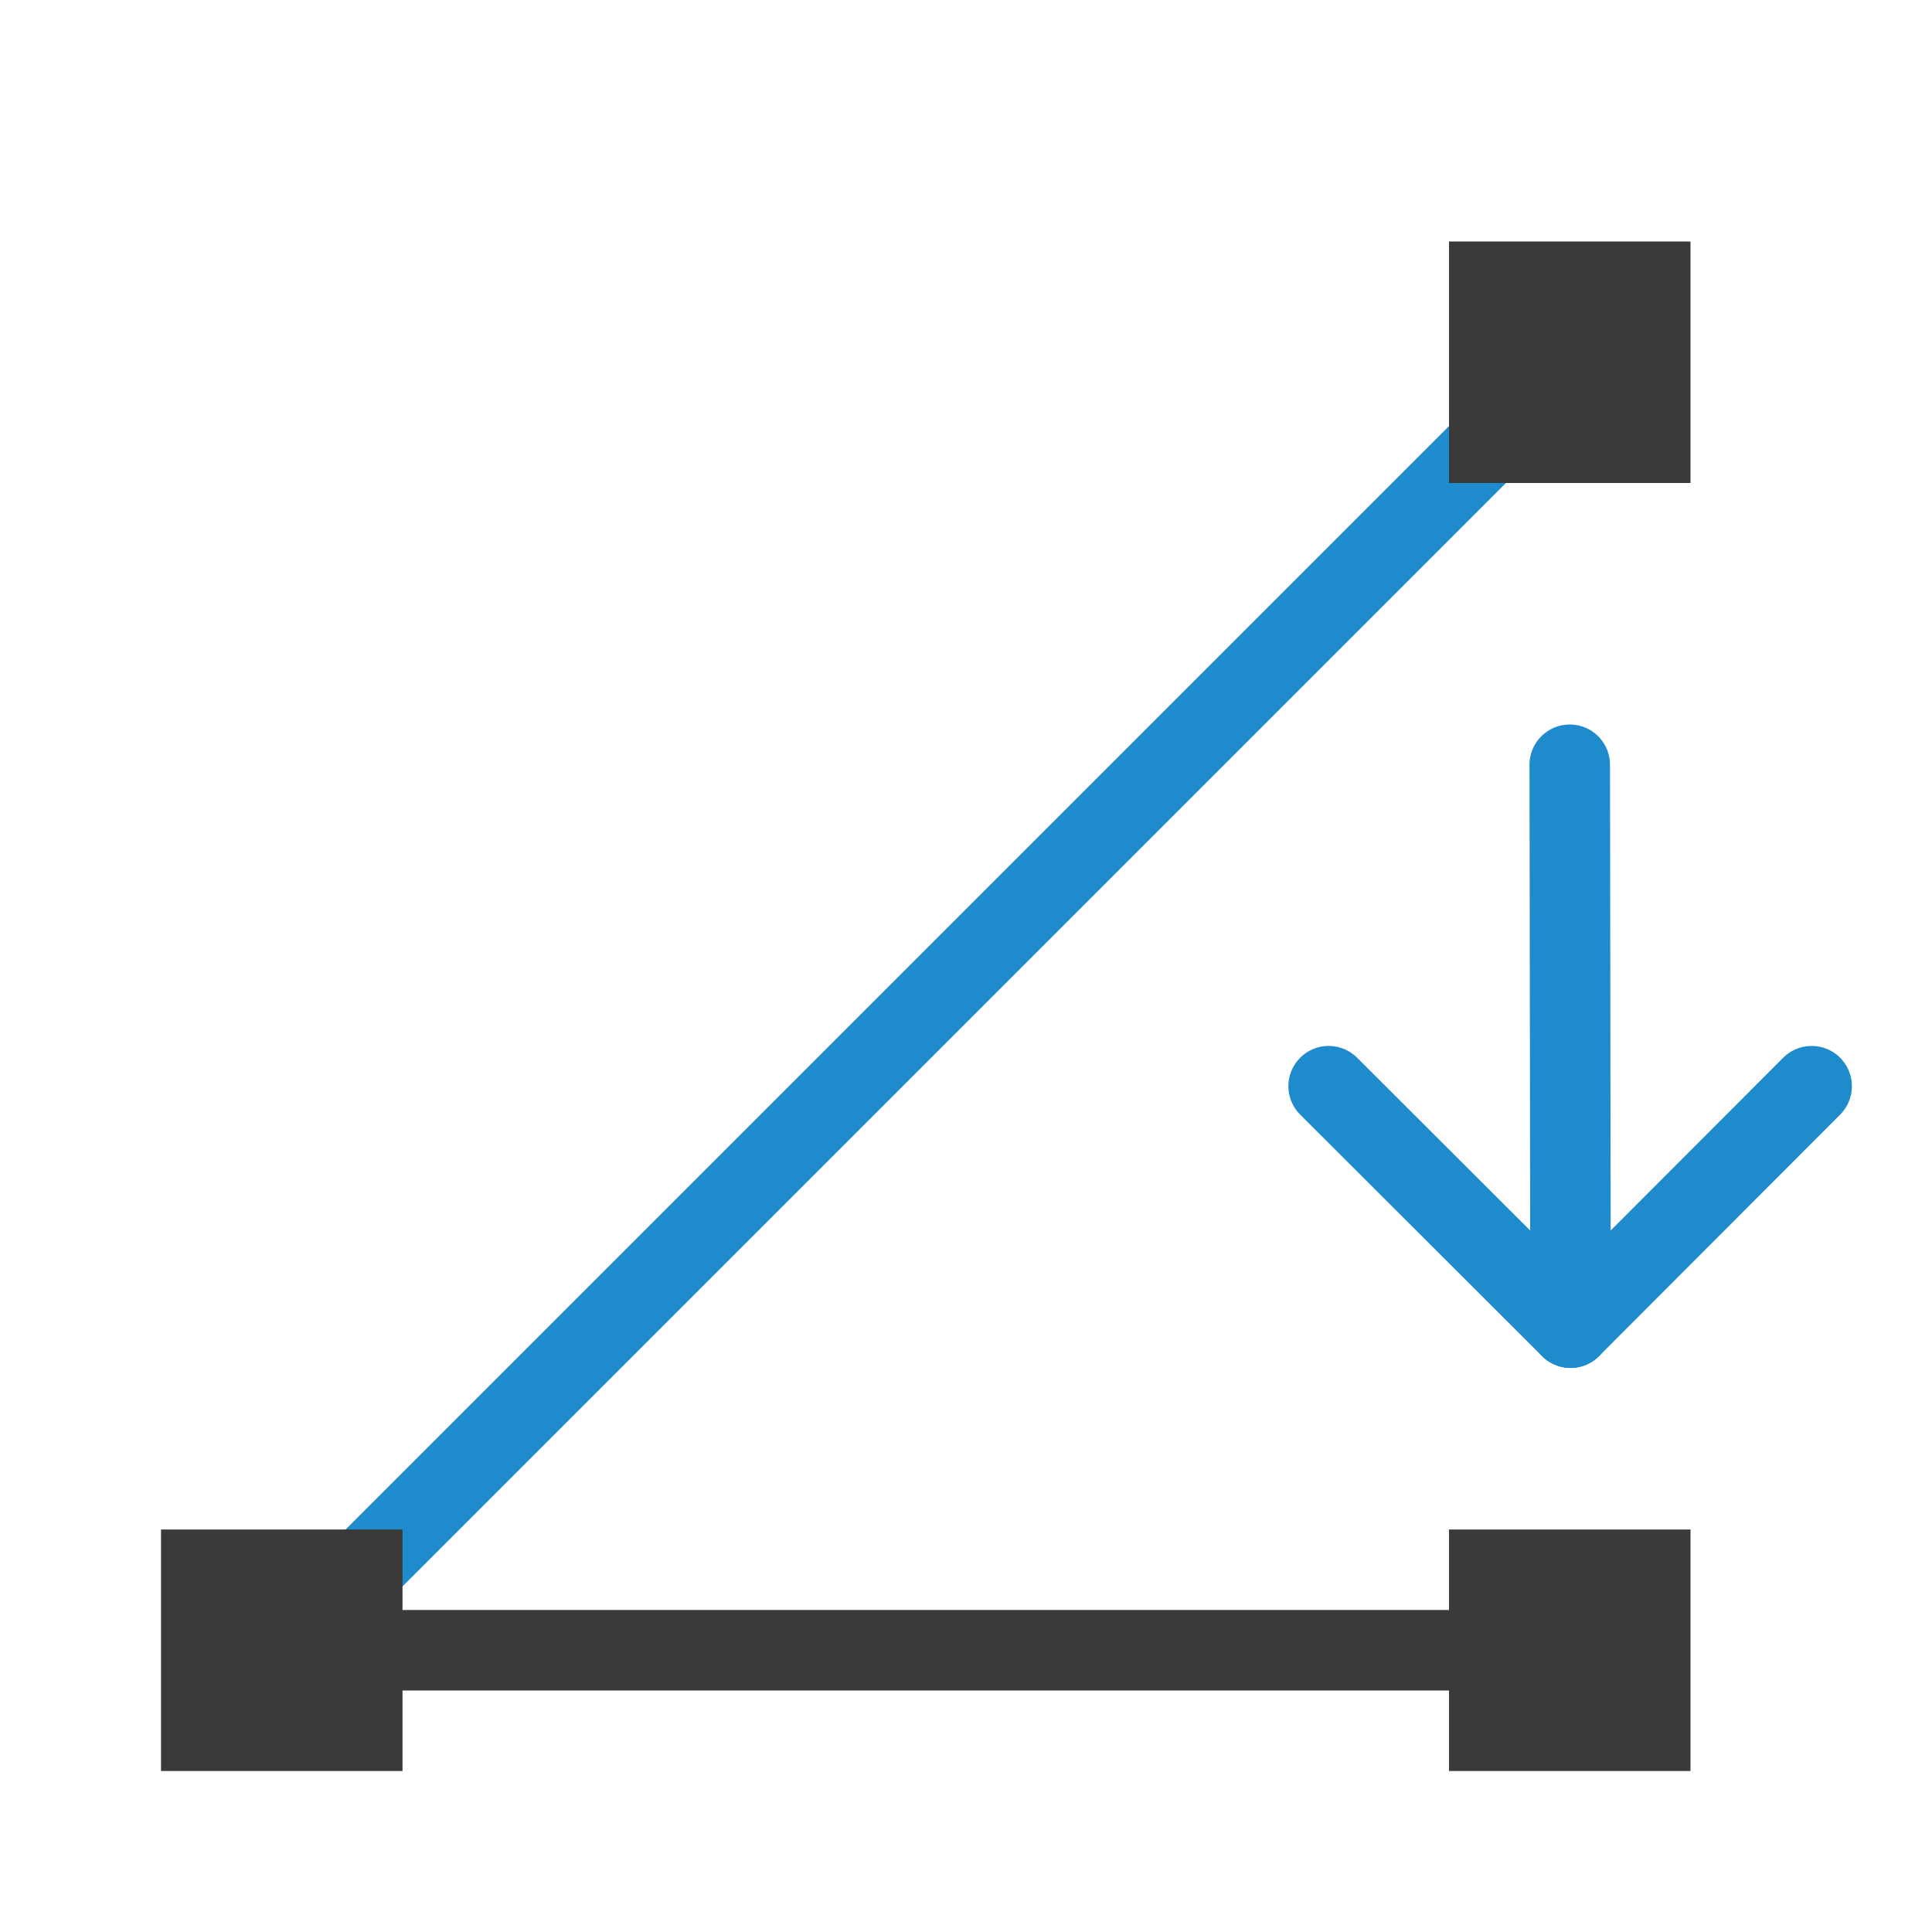 <svg viewBox="0 0 24 24" xmlns="http://www.w3.org/2000/svg"><g fill="none" stroke="#1e8bcd"><path d="m3 21 17-17"/><g stroke-linecap="round" stroke-linejoin="round"><path d="m22.505 13.493-2.995 3-3.005-3"/><path d="m19.51 16.493-.01-6.993"/></g></g><g fill="#3a3a38"><path d="m2 19h3v3h-3z"/><path d="m18 3h3v3h-3z"/><path d="m18 19h3v3h-3z"/><path d="m4 20h15v1h-15z"/></g></svg>